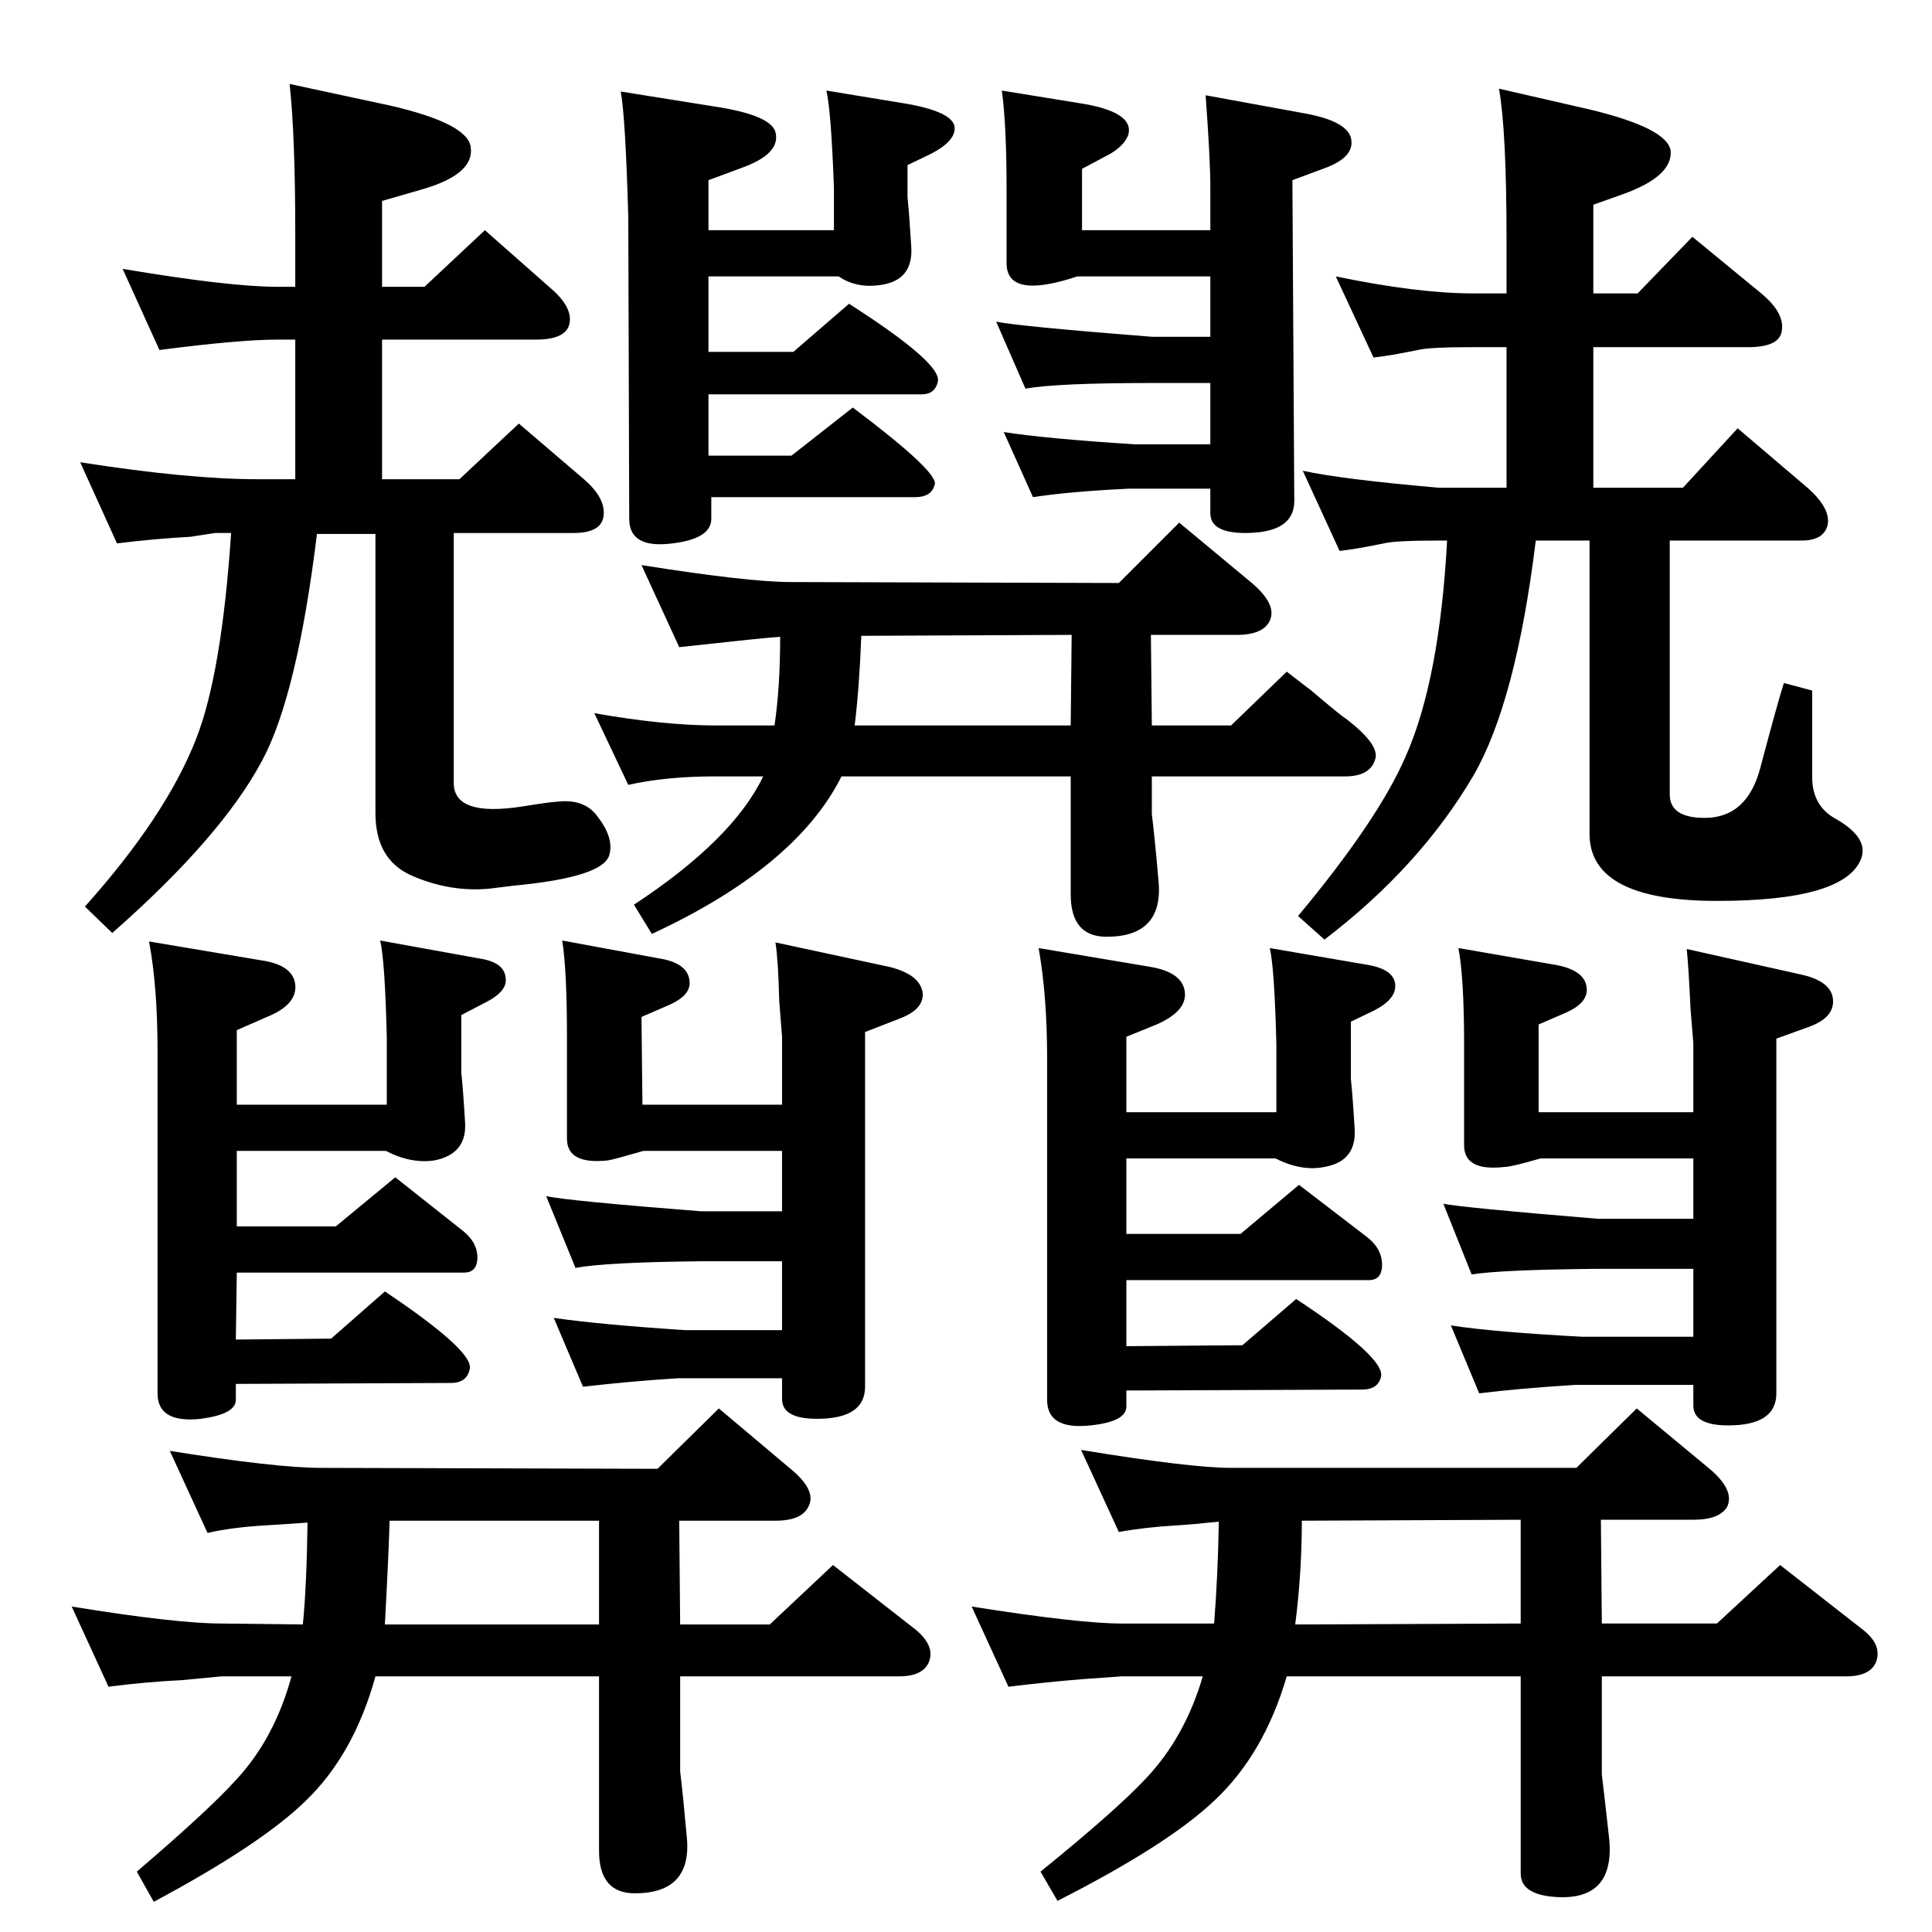 <?xml version="1.0" standalone="no"?>
<!DOCTYPE svg PUBLIC "-//W3C//DTD SVG 1.1//EN" "http://www.w3.org/Graphics/SVG/1.1/DTD/svg11.dtd" >
<svg xmlns="http://www.w3.org/2000/svg" xmlns:xlink="http://www.w3.org/1999/xlink" version="1.1" viewBox="0 0 2048 2048">
  <g transform="matrix(1 0 0 -1 0 2048)">
   <path fill="currentColor"
d="M827 1373q-16 -1 -107 -11l-40 87q113 -18 159 -18l347 -1l64 64l77 -64q27 -23 19 -40q-7 -15 -35 -15h-91l1 -96h84l59 57q17 -13 26 -20q33 -28 37 -30q35 -27 31 -42q-5 -19 -32 -19h-205v-40q3 -24 7 -70q6 -60 -55 -60q-38 0 -38 45v125h-243q-48 -96 -201 -167
l-19 31q105 69 137 136h-51q-52 0 -92 -9l-36 76q74 -13 128 -13h63q6 40 6 94zM1136 1375l-223 -1q-2 -54 -7 -95h229zM326 434q-28 -2 -45 -3q-35 -2 -61 -8l-40 87q113 -18 160 -18l357 -1l65 64l76 -64q28 -23 19 -40q-7 -15 -35 -15h-102l1 -110h95l67 63l87 -68
q21 -17 15 -34q-6 -16 -32 -16h-232v-101q3 -24 7 -69q6 -60 -55 -60q-38 0 -38 45v185h-237q-23 -83 -74 -132q-47 -46 -161 -107l-18 32q75 64 105 97q41 44 59 110h-74l-42 -4q-40 -2 -78 -7l-39 85q111 -18 159 -18l86 -1q4 39 5 108zM635 436h-222q-1 -35 -5 -110h227
v110zM1292 435q-28 -3 -45 -4q-34 -2 -61 -7l-40 87q116 -19 159 -19h366l64 63l76 -63q28 -23 20 -41q-8 -14 -36 -14h-98l1 -110h122l67 62l87 -68q21 -16 15 -34q-6 -16 -32 -16h-259v-104q3 -25 8 -70q5 -63 -55 -60q-39 2 -39 25v209h-248q-24 -82 -76 -131
q-49 -47 -167 -107l-18 31q79 64 111 98q42 44 61 109h-86l-42 -3q-37 -3 -78 -8l-39 85q114 -18 159 -18h98q4 50 5 108zM1612 437l-232 -1q0 -55 -7 -110l239 1v110zM1283 1530h-86q-63 -3 -102 -9l-31 69q45 -7 139 -13h80v65h-62q-101 0 -134 -6l-31 71q25 -5 165 -16
h62v64h-141q-75 -25 -75 14v80q0 66 -5 103l80 -13q61 -9 54 -34q-4 -11 -19 -20l-30 -16v-65h136v46q0 29 -5 97l104 -19q45 -8 50 -26q5 -20 -27 -32l-35 -13l2 -340q0 -34 -52 -34q-37 0 -37 21v26zM754 1521v-23q0 -21 -41 -26q-46 -6 -46 26l-1 320q-3 106 -8 133
l100 -16q59 -9 64 -27q6 -23 -36 -38l-35 -13v-53h133v45q-3 82 -8 103l79 -13q57 -9 57 -27q0 -14 -25 -27l-25 -12v-34q2 -20 4 -53q2 -35 -32 -40q-26 -4 -45 9h-138v-80h90l59 51q100 -64 94 -83q-3 -13 -17 -13h-226v-65h88l65 51q89 -67 87 -81q-3 -14 -21 -14h-216z
M1534 1475h-9q-46 0 -58 -3q-29 -6 -47 -8l-39 85q41 -9 144 -18h72v149h-36q-46 0 -58 -3q-29 -6 -47 -8l-40 86q87 -18 145 -18h36v57q0 115 -8 160l96 -22q83 -20 86 -44q2 -27 -51 -46l-31 -11v-94h47l58 60l73 -60q24 -20 22 -38q-1 -19 -36 -19h-164v-149h95l58 63
l74 -63q26 -23 21 -41q-5 -15 -27 -15h-140v-269q0 -25 37 -25q45 0 59 53q18 68 25 90l30 -8v-94q1 -29 25 -42q35 -20 27 -42q-17 -45 -153 -45q-135 0 -135 71v311h-57q-21 -171 -66 -249q-57 -97 -158 -174l-28 25q85 102 114 169q36 81 44 229zM336 1482
q-21 -171 -58 -240q-43 -81 -159 -183l-29 28q86 96 118 178q27 69 37 218h-17l-26 -4q-37 -2 -78 -7l-39 86q115 -18 188 -18h40v148h-19q-40 0 -125 -11l-39 86q113 -19 164 -19h19v56q0 104 -6 159l107 -23q82 -19 85 -44q4 -28 -49 -44l-45 -13v-91h45l64 60l68 -60
q24 -20 22 -37q-2 -19 -36 -19h-163v-148h82l63 59l69 -59q22 -19 21 -37q-1 -20 -32 -20h-127v-265q0 -36 72 -25q31 5 36 5q30 4 44 -15q18 -23 13 -41q-6 -24 -103 -33l-24 -3q-42 -4 -83 14q-38 17 -38 66v296h-62zM829 587h-110q-49 -3 -101 -9l-31 73q48 -7 139 -13
h103v73h-86q-100 -1 -133 -7l-31 76q24 -5 164 -16h86v64h-147q-31 -9 -37 -10q-44 -5 -44 23v108q0 70 -5 102l103 -19q31 -5 32 -25q1 -14 -21 -24l-30 -13l1 -93h148v72l-3 38q-1 43 -4 62l121 -26q32 -8 35 -27q2 -18 -25 -28l-36 -14v-376q0 -34 -51 -34q-37 0 -37 21
v22zM250 581v-17q0 -15 -37 -20q-46 -5 -46 27v363q0 68 -9 116l119 -20q34 -5 36 -26t-30 -34l-32 -14v-79h159v72q-2 81 -7 102l105 -19q27 -4 28 -21q2 -14 -22 -26l-25 -13v-61q2 -19 4 -53q2 -33 -32 -40q-25 -4 -52 10h-158v-80h105l63 52l72 -57q16 -13 15 -30
q-1 -14 -14 -14h-241l-1 -71l101 1l57 50q94 -63 90 -82q-3 -15 -20 -15zM1795 580h-125q-62 -4 -102 -9l-30 72q45 -7 139 -12h118v72h-101q-104 -1 -134 -6l-30 75q19 -4 164 -16h101v64h-162q-31 -9 -38 -9q-43 -5 -43 23v107q0 70 -6 102l104 -18q31 -6 32 -25
q1 -15 -21 -25l-30 -13v-93h164v73l-3 37q-2 44 -4 63l121 -27q32 -7 34 -26t-24 -29l-36 -13v-376q0 -34 -51 -34q-37 0 -37 21v22zM1194 574v-17q0 -16 -38 -20q-46 -5 -46 27v362q0 66 -9 117l119 -20q34 -6 36 -27q2 -20 -30 -34l-32 -13v-80h159v72q-2 81 -7 102
l105 -18q27 -5 28 -21q1 -15 -22 -27l-25 -12v-61q2 -19 4 -53t-32 -40q-24 -5 -52 9h-158v-80h121l62 52l73 -56q16 -13 15 -31q-1 -14 -14 -14h-257v-70l123 1l57 49q94 -62 90 -82q-3 -14 -20 -14z" />
  </g>

</svg>
